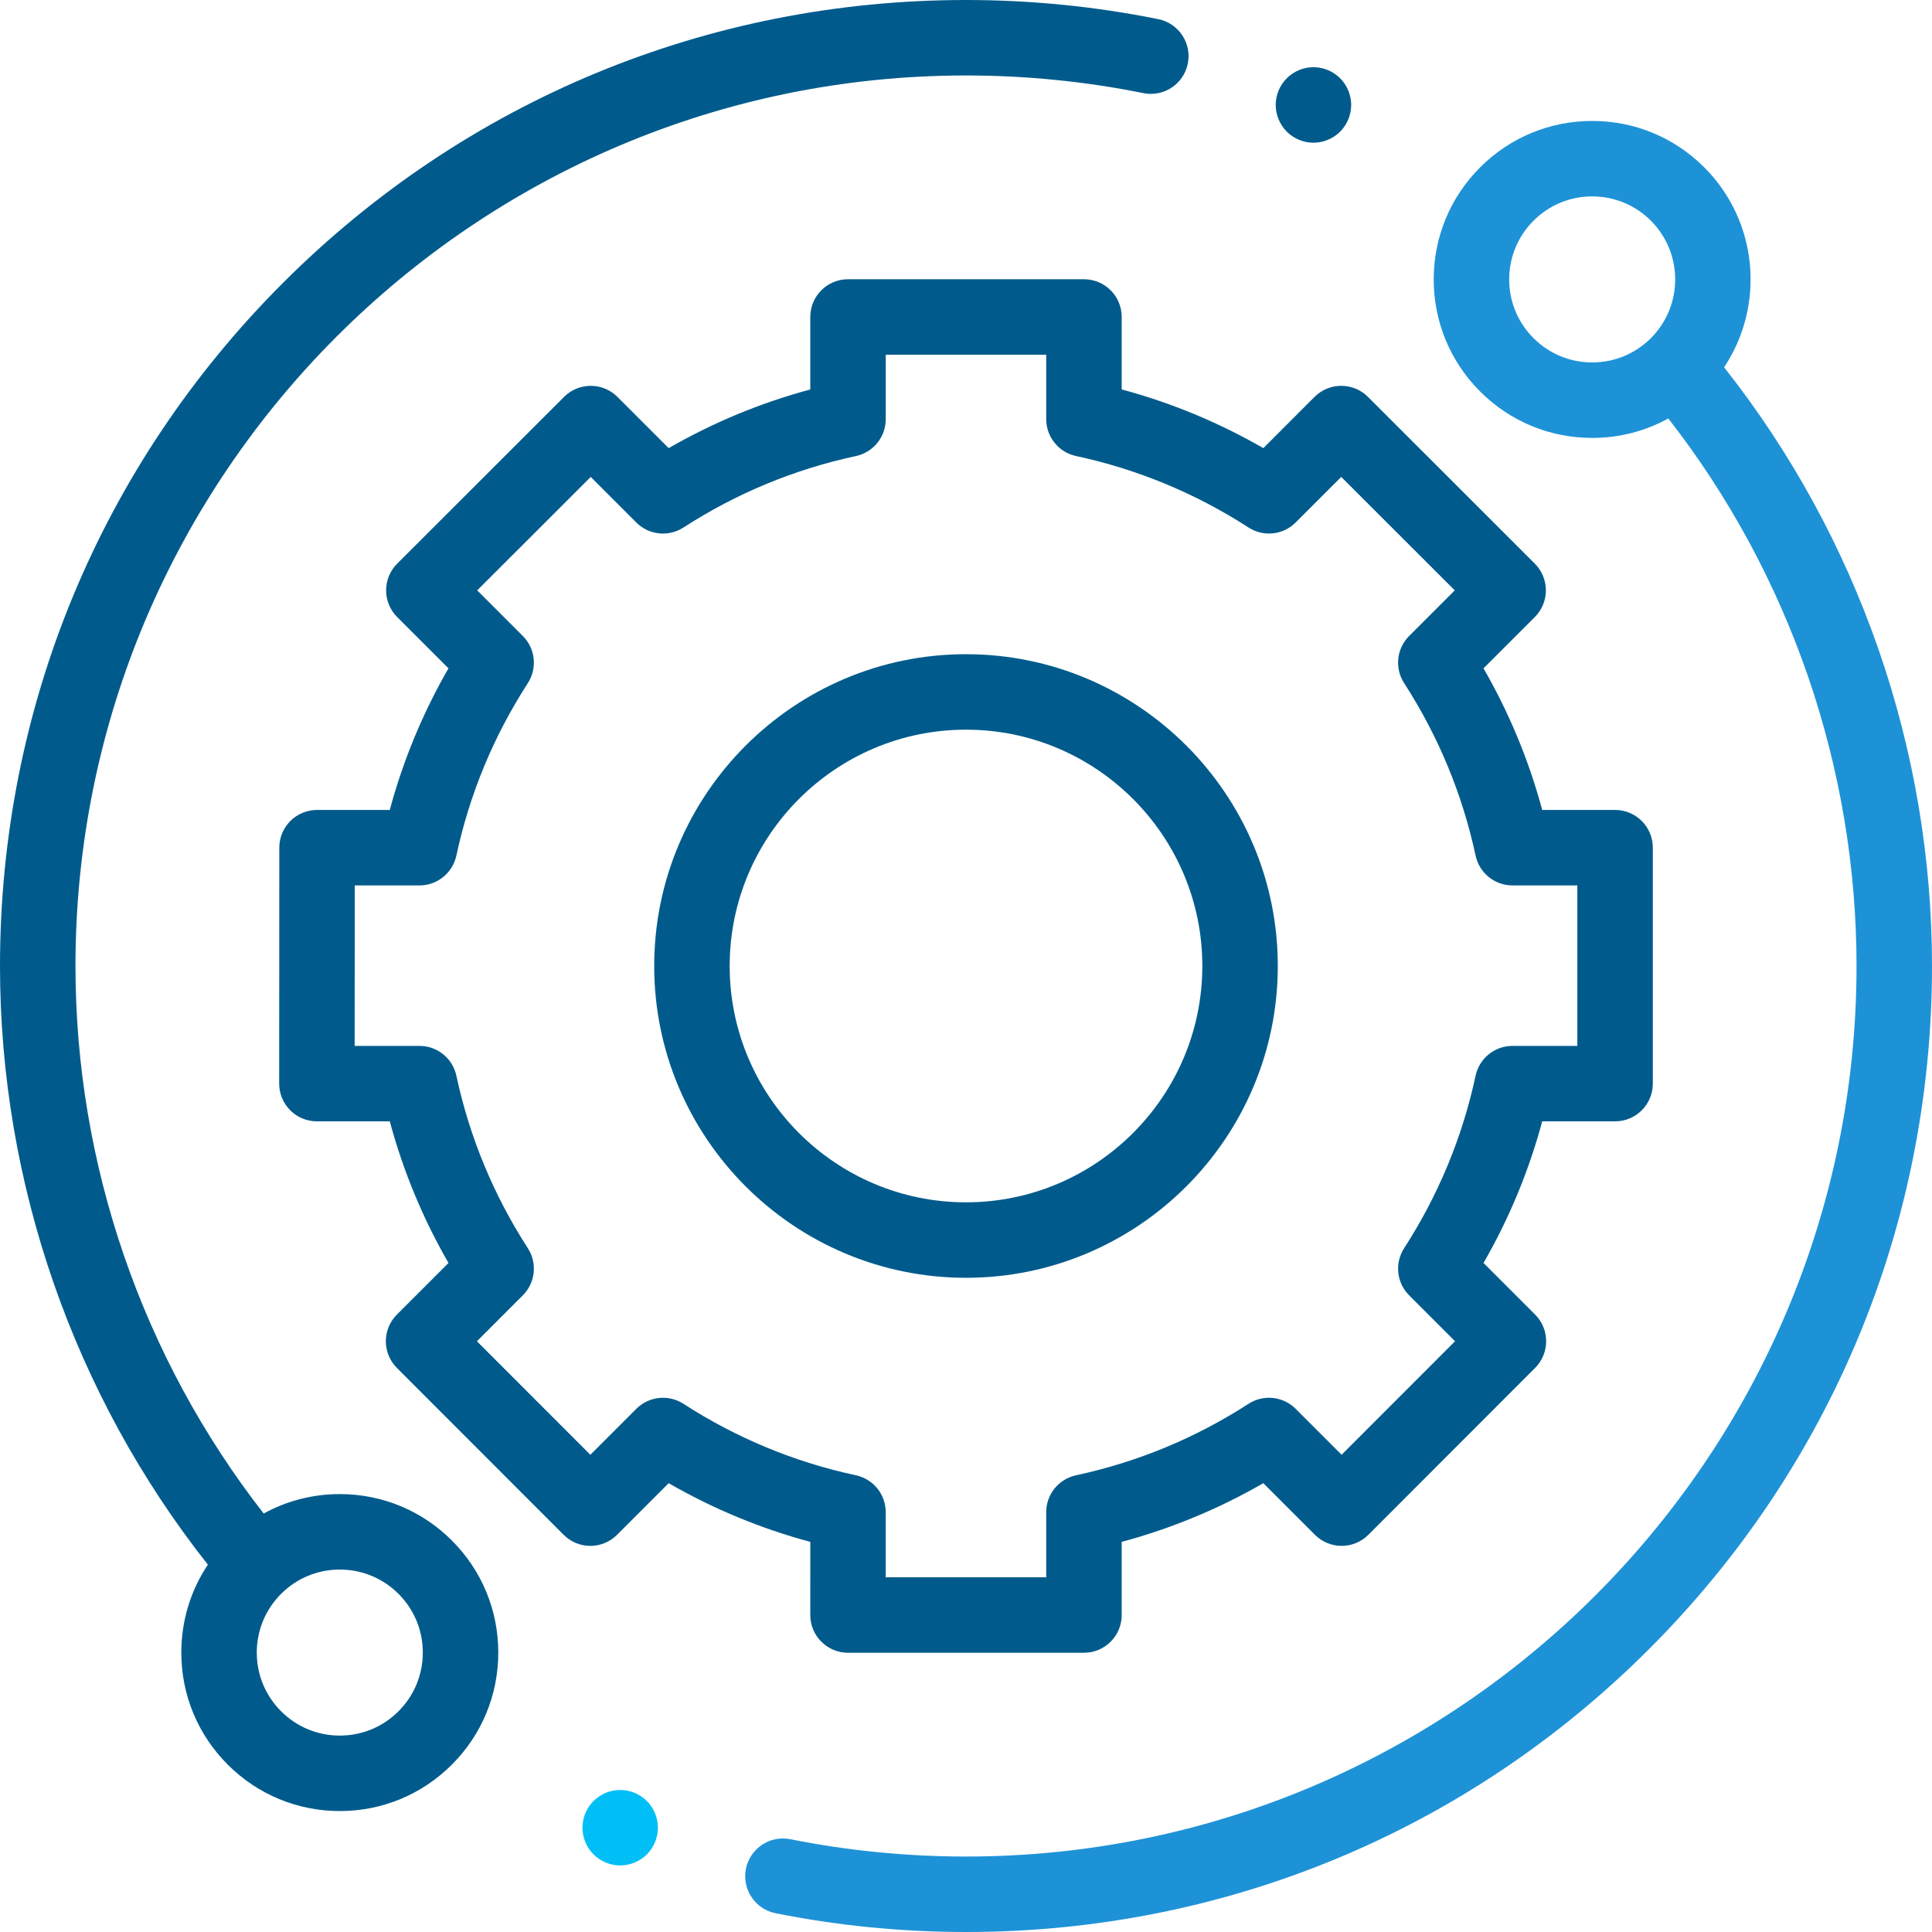 <?xml version="1.0" encoding="utf-8"?>
<!-- Generator: Adobe Illustrator 16.0.0, SVG Export Plug-In . SVG Version: 6.00 Build 0)  -->
<!DOCTYPE svg PUBLIC "-//W3C//DTD SVG 1.1//EN" "http://www.w3.org/Graphics/SVG/1.1/DTD/svg11.dtd">
<svg version="1.1" id="Слой_1" xmlns="http://www.w3.org/2000/svg" xmlns:xlink="http://www.w3.org/1999/xlink" x="0px" y="0px"
	 width="512px" height="512px" viewBox="0 0 512 512" enable-background="new 0 0 512 512" xml:space="preserve">
<path fill="#005B8C" d="M90.051,395.949c-7.168,0-14.059,1.789-20.172,5.148C37.676,359.816,20,308.535,20,256
	C20,125.867,125.867,20,256,20c15.82,0,31.633,1.574,47,4.68c5.406,1.094,10.688-2.406,11.781-7.82
	c1.093-5.414-2.406-10.688-7.82-11.785C290.293,1.707,273.148,0,256,0C187.621,0,123.332,26.629,74.98,74.98S0,187.621,0,256
	c0,57.52,19.531,113.652,55.09,158.652c-4.578,6.84-7.039,14.879-7.039,23.297c0,11.219,4.371,21.766,12.305,29.694
	c7.93,7.935,18.477,12.306,29.695,12.306c11.218,0,21.766-4.371,29.699-12.306c7.934-7.93,12.301-18.479,12.301-29.698
	c0-11.215-4.367-21.766-12.301-29.695C111.816,400.316,101.27,395.949,90.051,395.949z M105.605,453.504
	c-4.152,4.156-9.68,6.445-15.555,6.445s-11.398-2.289-15.555-6.445c-4.157-4.156-6.445-9.68-6.445-15.555
	c0-5.879,2.289-11.402,6.445-15.56c4.152-4.155,9.68-6.44,15.555-6.44s11.398,2.289,15.555,6.44
	c4.156,4.156,6.445,9.681,6.445,15.56C112.051,443.824,109.762,449.348,105.605,453.504z"/>
<path fill="#1E92D7" d="M456.902,97.336c10.871-16.309,9.125-38.605-5.254-52.984c-7.935-7.93-18.48-12.301-29.699-12.301
	s-21.767,4.371-29.699,12.301c-7.934,7.934-12.301,18.48-12.301,29.699c0,11.219,4.367,21.766,12.301,29.699
	s18.48,12.301,29.699,12.301c7.168,0,14.059-1.789,20.172-5.148C474.324,152.188,492,203.465,492,256c0,130.133-105.867,236-236,236
	c-15.664,0-31.328-1.543-46.551-4.59c-5.414-1.082-10.684,2.43-11.77,7.844c-1.082,5.418,2.43,10.684,7.844,11.771
	C222.035,510.324,239.02,512,256,512c68.379,0,132.668-26.629,181.02-74.98C485.372,388.669,512,324.379,512,256
	C512,198.477,492.465,142.34,456.902,97.336z M406.395,89.609c-4.155-4.156-6.444-9.68-6.444-15.559
	c0-5.875,2.289-11.398,6.444-15.555c4.152-4.156,9.681-6.445,15.556-6.445s11.401,2.289,15.559,6.445
	c8.574,8.578,8.574,22.535,0,31.113c-4.156,4.152-9.684,6.441-15.559,6.441C416.07,96.051,410.547,93.762,406.395,89.609z"/>
<path fill="#005B8C" d="M214.734,428c0,5.523,4.48,10,10,10h62.527c5.523,0,10-4.477,10-10v-19.387
	c13.148-3.539,25.72-8.75,37.531-15.555l13.688,13.688c1.875,1.875,4.418,2.93,7.073,2.93c2.648,0,5.195-1.055,7.07-2.934
	l44.195-44.227c3.901-3.906,3.901-10.238,0-14.142l-13.672-13.672c6.805-11.813,12.016-24.384,15.555-37.531h19.313
	c5.523,0,10-4.478,10-10v-62.527c0-5.523-4.477-10-10-10h-19.315c-3.539-13.145-8.746-25.715-15.551-37.527l13.598-13.598
	c1.875-1.875,2.93-4.422,2.93-7.074c-0.004-2.652-1.059-5.199-2.934-7.074l-44.23-44.195c-3.901-3.902-10.233-3.902-14.141,0.004
	l-13.578,13.582c-11.813-6.805-24.383-12.016-37.531-15.555V84c0-5.523-4.477-10-10-10h-62.527c-5.52,0-10,4.477-10,10v19.211
	c-13.145,3.535-25.715,8.746-37.527,15.551l-13.582-13.582c-3.902-3.902-10.234-3.906-14.141-0.004l-44.227,44.199
	c-1.879,1.875-2.934,4.418-2.934,7.07c0,2.652,1.055,5.199,2.93,7.074l13.598,13.598c-6.805,11.813-12.016,24.379-15.555,37.527
	H84.02c-5.523,0-10,4.477-10,9.996l-0.035,62.527c-0.004,2.651,1.051,5.199,2.926,7.074s4.418,2.93,7.074,2.93h19.313
	c3.539,13.147,8.75,25.72,15.555,37.531l-13.672,13.672c-3.902,3.901-3.906,10.233,0,14.142l44.195,44.227
	c1.875,1.875,4.418,2.934,7.07,2.934h0.004c2.652,0,5.195-1.055,7.07-2.93l13.684-13.688c11.816,6.805,24.387,12.016,37.531,15.555
	L214.734,428L214.734,428z M181.125,372.027c-3.957-2.56-9.164-2.004-12.5,1.328l-12.176,12.176l-30.059-30.082l12.164-12.168
	c3.332-3.332,3.887-8.539,1.328-12.496c-9.066-14.031-15.441-29.41-18.941-45.715c-0.992-4.605-5.063-7.898-9.777-7.898H93.988
	l0.023-42.527h17.152c4.715,0,8.785-3.289,9.777-7.898c3.5-16.301,9.875-31.68,18.941-45.711c2.559-3.957,2.004-9.164-1.328-12.496
	l-12.086-12.09l30.082-30.059l12.074,12.078c3.336,3.332,8.539,3.883,12.5,1.328c14.027-9.066,29.406-15.441,45.711-18.941
	c4.605-0.992,7.898-5.066,7.898-9.777V94h42.527v17.074c0,4.715,3.289,8.789,7.898,9.777c16.301,3.504,31.684,9.875,45.711,18.941
	c3.957,2.559,9.164,2.008,12.496-1.328l12.078-12.074l30.082,30.059l-12.086,12.086c-3.337,3.336-3.888,8.543-1.328,12.5
	c9.065,14.031,15.438,29.41,18.94,45.711c0.988,4.609,5.063,7.898,9.777,7.898h17.184v42.527h-17.184
	c-4.715,0-8.785,3.293-9.777,7.897c-3.5,16.302-9.875,31.685-18.94,45.711c-2.56,3.962-2.004,9.169,1.328,12.5l12.163,12.164
	l-30.059,30.082l-12.176-12.172c-3.336-3.336-8.543-3.887-12.5-1.328c-14.031,9.066-29.41,15.438-45.711,18.941
	c-4.609,0.992-7.898,5.063-7.898,9.777V418h-42.527v-17.254c0-4.711-3.293-8.785-7.898-9.777
	C210.535,387.469,195.156,381.094,181.125,372.027z"/>
<path fill="#005B8C" d="M338.629,256c0-45.563-37.066-82.629-82.629-82.629c-45.563,0-82.629,37.067-82.629,82.629
	c0,45.563,37.066,82.629,82.629,82.629C301.563,338.629,338.629,301.563,338.629,256z M193.371,256
	c0-34.535,28.094-62.629,62.629-62.629s62.629,28.098,62.629,62.629S290.535,318.629,256,318.629S193.371,290.535,193.371,256z"/>
<path fill="#005B8C" d="M348.078,37.82c2.633,0,5.211-1.07,7.07-2.93c1.858-1.871,2.93-4.449,2.93-7.082
	c0-2.617-1.066-5.199-2.93-7.07c-1.859-1.859-4.438-2.93-7.07-2.93c-2.641,0-5.207,1.07-7.066,2.93
	c-1.862,1.871-2.934,4.441-2.934,7.07c0,2.641,1.07,5.211,2.934,7.082C342.871,36.75,345.438,37.82,348.078,37.82z"/>
<path fill="#00BFF6" d="M164.359,474.359c-2.629,0-5.211,1.069-7.07,2.93s-2.93,4.441-2.93,7.07c0,2.641,1.07,5.211,2.93,7.069
	c1.86,1.859,4.441,2.931,7.07,2.931s5.211-1.07,7.07-2.931c1.859-1.859,2.93-4.44,2.93-7.069s-1.07-5.211-2.93-7.07
	C169.569,475.43,166.988,474.359,164.359,474.359z"/>
</svg>
